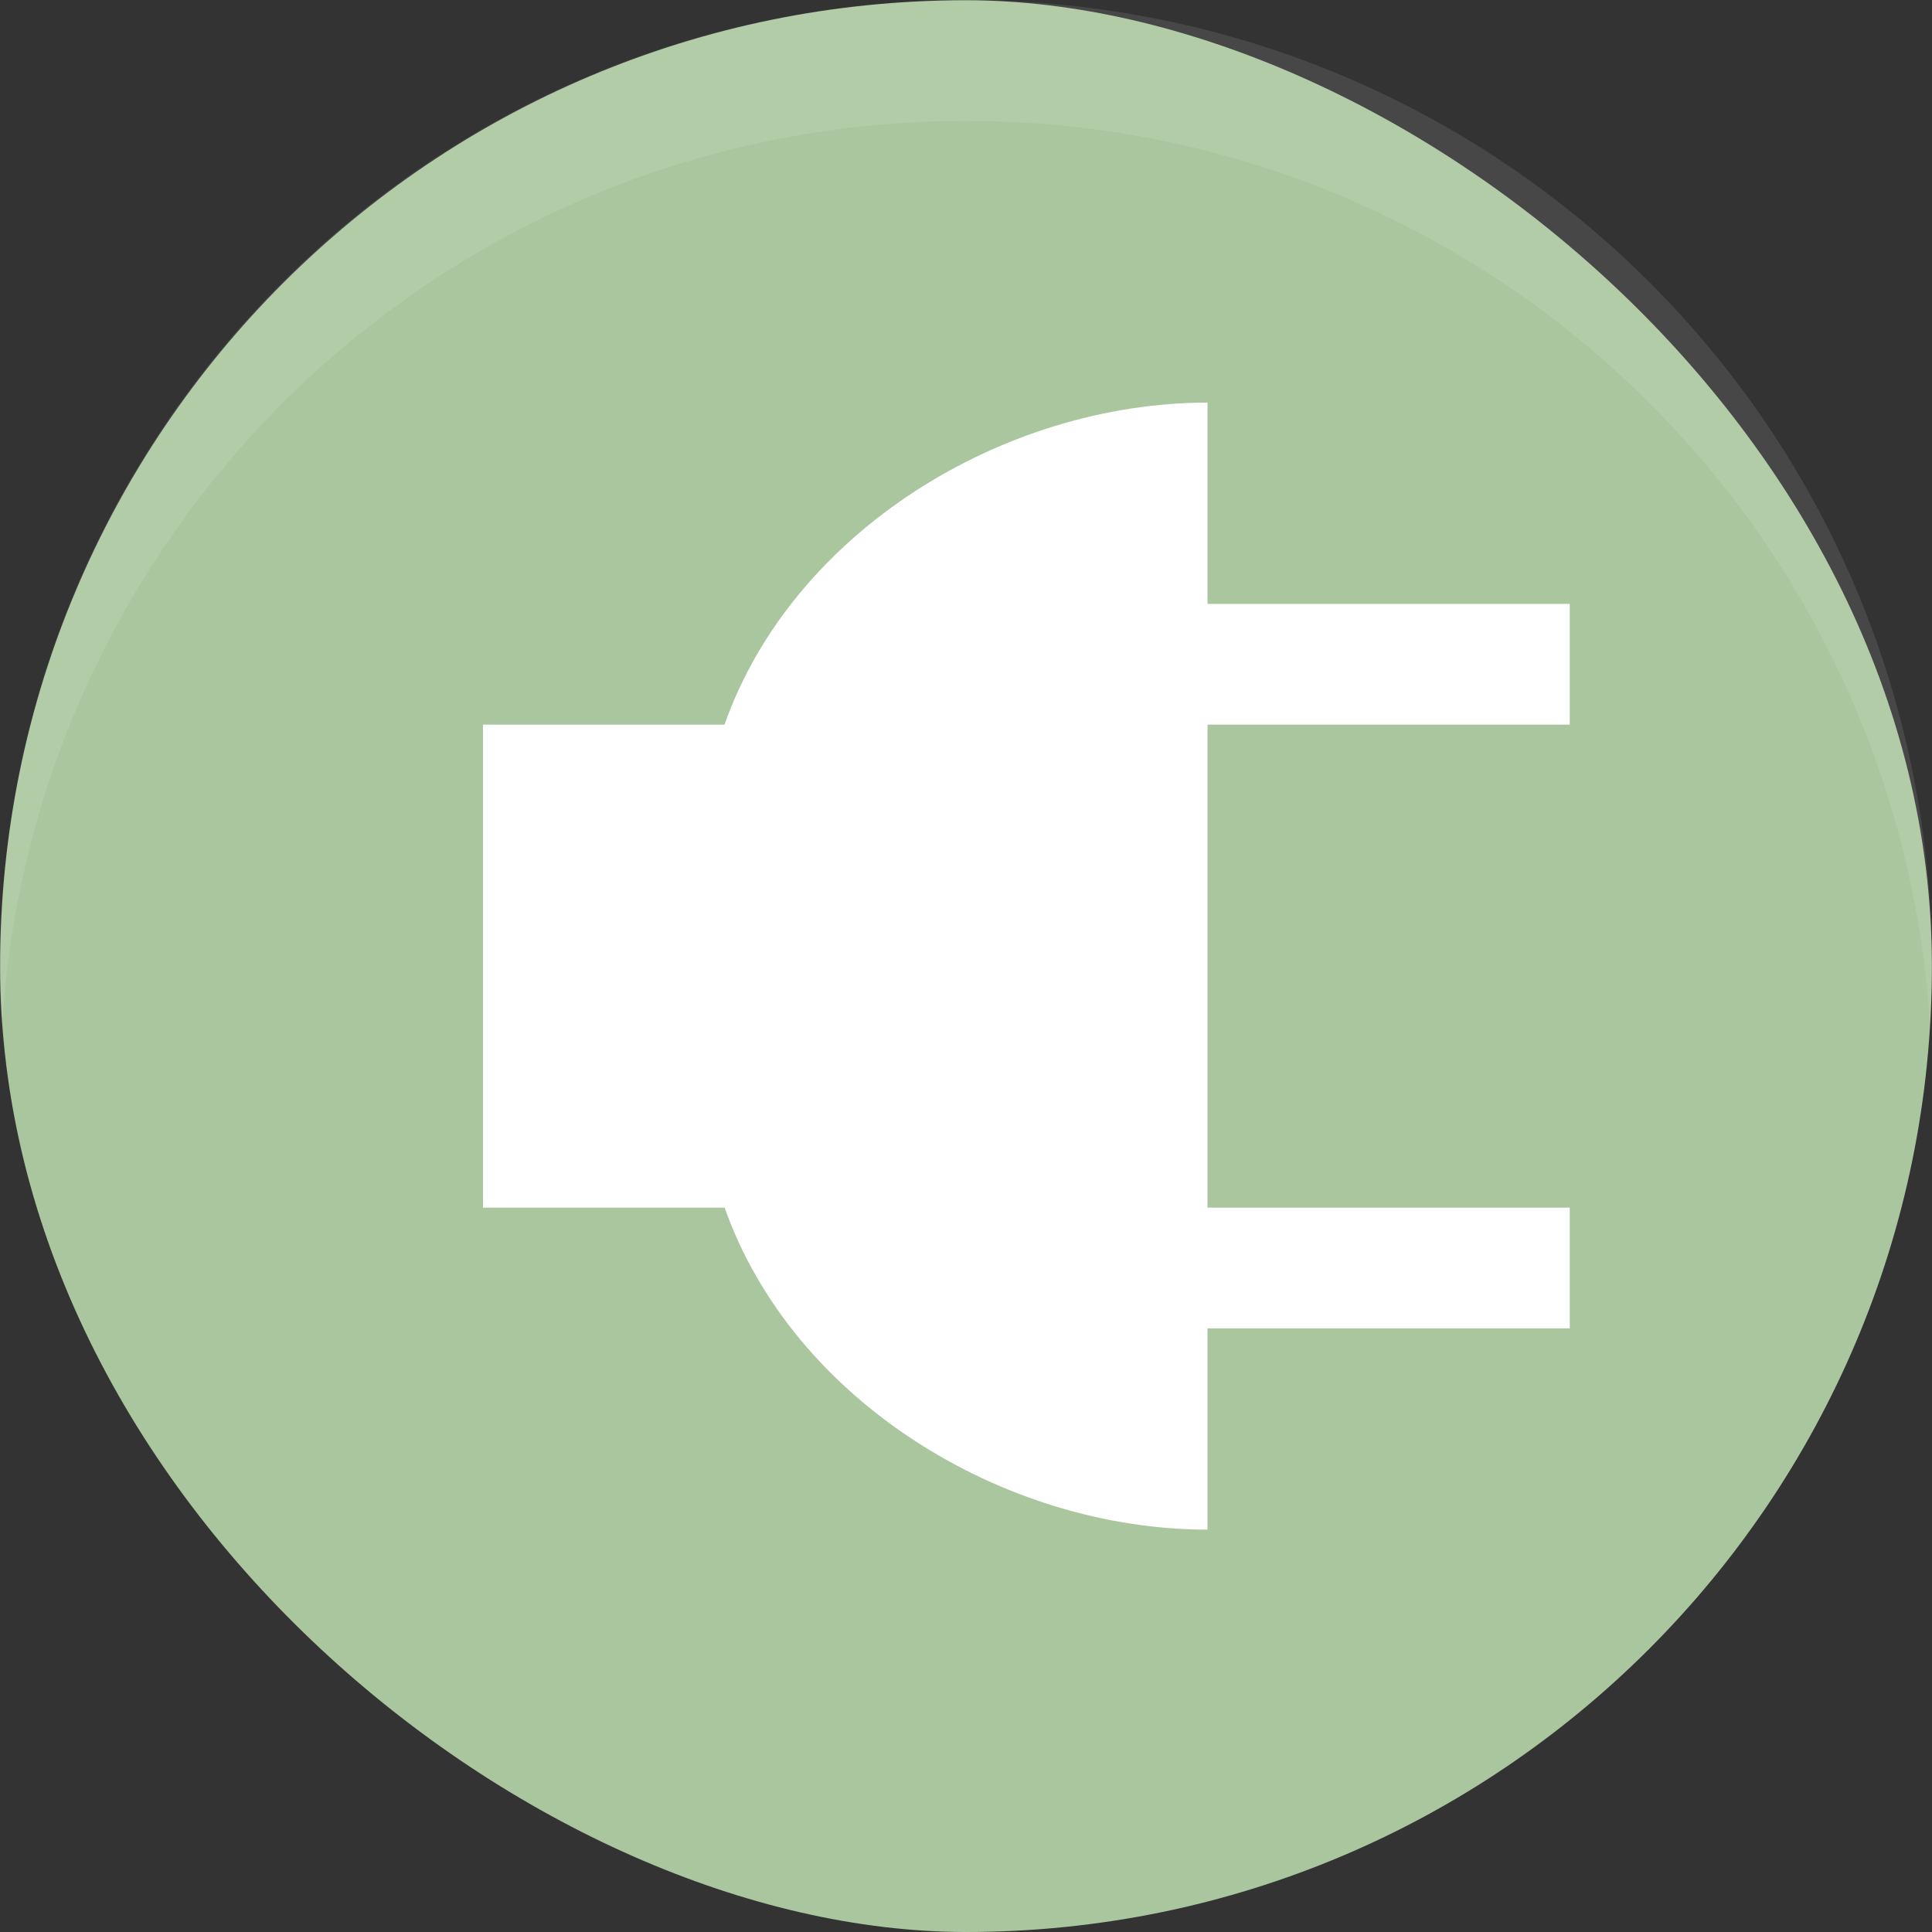 <?xml version="1.0" encoding="UTF-8"?>
<svg width="16" height="16" version="1.1" xmlns="http://www.w3.org/2000/svg">
 <rect width="100%" height="100%" fill="#333333" stroke="none"/>
 <style id="current-color-scheme" type="text/css">.ColorScheme-PositiveText {
            color:#aac69f;
        }
        .ColorScheme-Text {
            color:#5e5e5e;
        }</style>
 <g transform="translate(-3 -2.999)">
  <rect transform="matrix(0,-1,-1,0,0,0)" x="-18.999" y="-18.999" width="15.998" height="15.998" rx="8.001" ry="8.001" fill="#aac69f" stroke-width="3.779"/>
  <path d="m13 6.333c-1.694 0.002-3.436 1.07-4 2.667h-2v4h2.001c0.564 1.597 2.305 2.665 3.999 2.667v-1.667h3v-1h-3v-4h3v-1h-3z" fill="#fff"/>
  <path d="m11 3c-4.432 0-8 3.568-8 8 0 0.168 0.005 0.334 0.016 0.5 0.257-4.197 3.721-7.5 7.984-7.5s7.728 3.303 7.984 7.5c0.01-0.166 0.016-0.332 0.016-0.5 0-4.432-3.568-8-8-8z" fill="#fff" opacity=".1" stroke-width="3.78"/>
 </g>
</svg>
